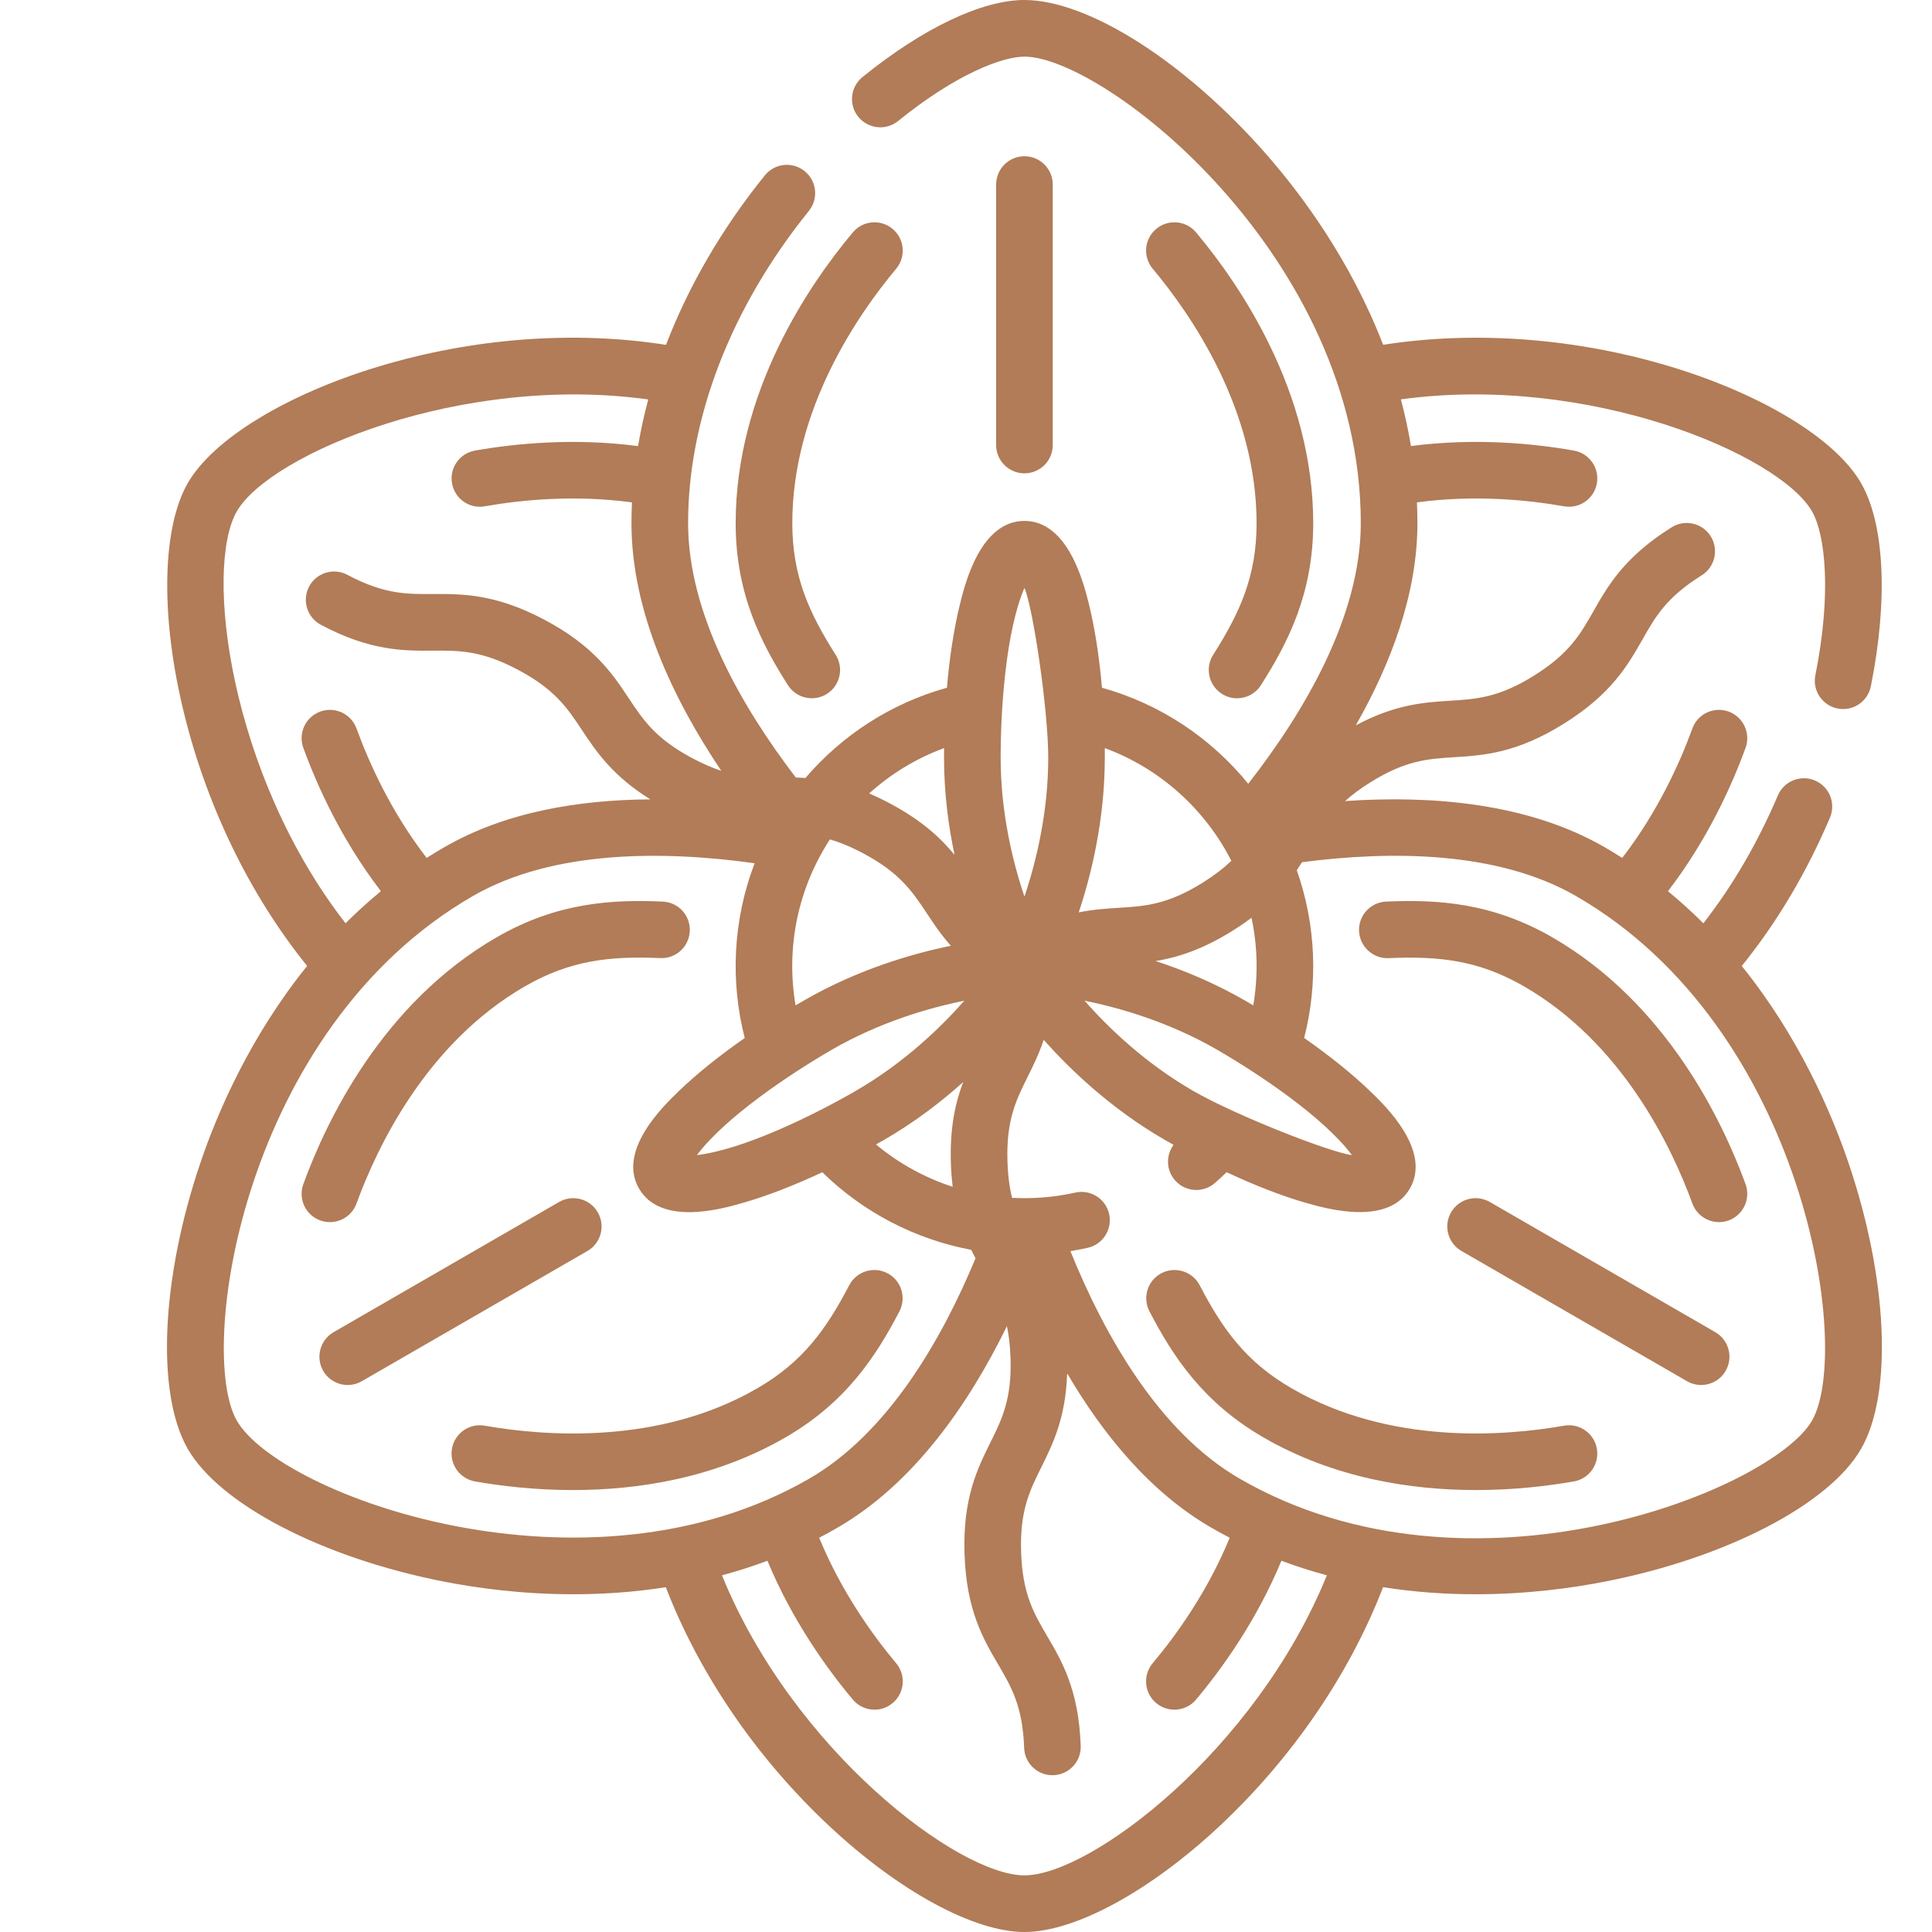 <svg width="32" height="32" viewBox="0 0 32 32" fill="none" xmlns="http://www.w3.org/2000/svg">
<path d="M17.437 7.372V3.057C17.437 2.798 17.227 2.588 16.968 2.588C16.709 2.588 16.499 2.798 16.499 3.057V7.372C16.499 7.63 16.709 7.84 16.968 7.84C17.227 7.84 17.437 7.63 17.437 7.372Z" fill="#B17C57"/>
<path d="M9.901 20.08C9.772 19.856 9.485 19.779 9.261 19.908L5.525 22.065C5.301 22.195 5.224 22.482 5.353 22.706C5.483 22.931 5.77 23.006 5.993 22.877L9.73 20.72C9.954 20.591 10.031 20.304 9.901 20.08Z" fill="#B17C57"/>
<path d="M28.411 22.065L24.675 19.908C24.45 19.779 24.164 19.856 24.034 20.08C23.905 20.304 23.982 20.591 24.206 20.72L27.942 22.877C28.166 23.006 28.453 22.93 28.582 22.706C28.712 22.482 28.635 22.195 28.411 22.065Z" fill="#B17C57"/>
<path d="M30.612 19.246C30.33 18.42 29.792 17.169 28.849 16C29.43 15.281 29.921 14.457 30.31 13.543C30.411 13.305 30.301 13.029 30.062 12.928C29.824 12.826 29.549 12.937 29.447 13.175C29.113 13.959 28.699 14.669 28.213 15.293C28.03 15.11 27.835 14.932 27.627 14.761C28.279 13.911 28.681 13.02 28.912 12.387C29 12.144 28.875 11.875 28.632 11.786C28.389 11.697 28.119 11.823 28.031 12.066C27.822 12.64 27.457 13.447 26.869 14.21C26.773 14.148 26.674 14.088 26.574 14.03C25.308 13.3 23.712 13.17 22.279 13.268C22.391 13.167 22.527 13.064 22.698 12.958C23.283 12.592 23.653 12.569 24.082 12.542C24.568 12.512 25.119 12.477 25.905 11.985C26.692 11.494 26.964 11.014 27.205 10.591C27.417 10.217 27.6 9.894 28.186 9.529C28.405 9.391 28.472 9.102 28.335 8.883C28.198 8.663 27.909 8.596 27.689 8.733C26.902 9.225 26.63 9.705 26.39 10.128C26.177 10.502 25.994 10.825 25.409 11.19C24.823 11.556 24.453 11.579 24.024 11.606C23.592 11.633 23.11 11.664 22.456 12.014C23.04 10.989 23.477 9.832 23.477 8.666C23.477 8.55 23.474 8.435 23.469 8.321C24.423 8.192 25.305 8.28 25.906 8.386C26.162 8.431 26.404 8.261 26.449 8.006C26.494 7.751 26.324 7.508 26.069 7.463C25.405 7.346 24.433 7.249 23.37 7.388C23.326 7.123 23.27 6.866 23.203 6.615C26.304 6.187 29.466 7.523 30.012 8.469C30.235 8.853 30.338 9.842 30.068 11.184C30.017 11.437 30.182 11.684 30.435 11.735C30.688 11.786 30.936 11.623 30.987 11.368C31.275 9.935 31.215 8.676 30.824 8C30.406 7.275 29.202 6.538 27.682 6.076C26.11 5.599 24.431 5.473 22.909 5.711C22.368 4.309 21.554 3.218 20.979 2.561C19.639 1.029 18.027 0 16.968 0C16.264 0 15.287 0.465 14.286 1.276C14.085 1.438 14.053 1.734 14.216 1.935C14.379 2.136 14.674 2.167 14.876 2.004C15.848 1.217 16.61 0.938 16.968 0.938C18.286 0.938 22.539 4.245 22.539 8.666C22.539 10.211 21.598 11.798 20.675 12.982C20.063 12.229 19.225 11.662 18.252 11.391C18.207 10.873 18.133 10.396 18.033 9.994C17.948 9.656 17.691 8.628 16.968 8.628C16.244 8.628 15.987 9.656 15.903 9.994C15.803 10.396 15.728 10.873 15.684 11.391C14.753 11.65 13.944 12.181 13.34 12.886C13.286 12.882 13.233 12.88 13.181 12.878C12.284 11.706 11.397 10.167 11.397 8.666C11.397 6.928 12.107 5.092 13.397 3.494C13.56 3.292 13.529 2.997 13.327 2.834C13.126 2.672 12.831 2.703 12.668 2.905C11.957 3.786 11.405 4.737 11.031 5.712C9.508 5.472 7.828 5.598 6.254 6.076C4.734 6.538 3.53 7.275 3.111 8C2.693 8.725 2.656 10.136 3.017 11.683C3.389 13.284 4.119 14.801 5.087 15.999C4.143 17.169 3.605 18.42 3.324 19.246C2.667 21.172 2.582 23.082 3.111 24C3.641 24.918 5.338 25.799 7.335 26.193C7.883 26.301 8.635 26.406 9.494 26.406C9.977 26.406 10.494 26.373 11.028 26.289C11.582 27.727 12.531 29.117 13.731 30.241C14.89 31.326 16.131 32 16.968 32C17.805 32 19.046 31.326 20.205 30.241C21.404 29.117 22.353 27.727 22.908 26.289C23.442 26.373 23.959 26.406 24.442 26.406C25.301 26.406 26.053 26.301 26.601 26.193C28.597 25.799 30.294 24.918 30.824 24C31.354 23.082 31.269 21.172 30.612 19.246ZM19.76 18.067C18.979 17.616 18.369 17.036 17.964 16.575C18.566 16.696 19.373 16.934 20.154 17.384C20.851 17.787 21.92 18.502 22.392 19.132C22.031 19.088 20.457 18.47 19.76 18.067ZM11.543 19.132C12.015 18.503 13.092 17.783 13.782 17.384C14.563 16.934 15.37 16.696 15.972 16.575C15.566 17.036 14.957 17.616 14.176 18.067C13.477 18.471 12.324 19.038 11.543 19.132ZM13.746 13.903C13.91 13.951 14.089 14.023 14.296 14.133C14.905 14.457 15.111 14.766 15.349 15.124C15.463 15.297 15.584 15.479 15.749 15.665C15.132 15.791 14.217 16.05 13.313 16.573C13.268 16.599 13.222 16.625 13.177 16.652C13.014 15.697 13.215 14.719 13.746 13.903ZM14.645 18.879C15.154 18.585 15.592 18.247 15.953 17.923C15.824 18.262 15.729 18.68 15.75 19.28C15.755 19.415 15.765 19.54 15.779 19.657C15.317 19.507 14.885 19.269 14.509 18.956C14.554 18.931 14.599 18.905 14.645 18.879ZM20.623 16.573C20.113 16.279 19.601 16.068 19.141 15.918C19.498 15.859 19.908 15.733 20.417 15.415C20.532 15.343 20.635 15.272 20.729 15.201C20.832 15.682 20.839 16.176 20.758 16.652C20.713 16.625 20.668 16.599 20.623 16.573ZM20.395 14.258C20.272 14.376 20.119 14.495 19.921 14.62C19.335 14.985 18.965 15.009 18.536 15.036C18.329 15.049 18.111 15.062 17.867 15.112C18.067 14.514 18.299 13.593 18.299 12.549C18.299 12.496 18.299 12.443 18.299 12.391C19.217 12.729 19.961 13.406 20.395 14.258ZM17.362 12.549C17.362 13.45 17.164 14.268 16.968 14.85C16.771 14.268 16.574 13.45 16.574 12.549C16.574 11.741 16.659 10.459 16.968 9.736C17.111 10.071 17.362 11.756 17.362 12.549ZM15.637 12.391C15.637 12.443 15.636 12.496 15.636 12.549C15.636 13.136 15.71 13.685 15.81 14.159C15.581 13.879 15.266 13.587 14.736 13.305C14.617 13.242 14.504 13.188 14.396 13.142C14.753 12.819 15.173 12.562 15.637 12.391ZM3.923 8.469C4.47 7.523 7.634 6.186 10.737 6.616C10.668 6.873 10.612 7.131 10.568 7.389C9.505 7.249 8.532 7.346 7.867 7.463C7.612 7.508 7.442 7.751 7.487 8.006C7.531 8.261 7.775 8.431 8.029 8.386C8.631 8.28 9.513 8.192 10.467 8.321C10.462 8.436 10.459 8.551 10.459 8.666C10.459 10.127 11.145 11.574 11.947 12.767C11.803 12.72 11.646 12.653 11.469 12.559C10.859 12.235 10.654 11.926 10.416 11.568C10.147 11.162 9.841 10.703 9.022 10.267C8.203 9.832 7.651 9.836 7.165 9.839C6.735 9.841 6.364 9.845 5.754 9.521C5.526 9.399 5.242 9.486 5.12 9.714C4.999 9.943 5.086 10.227 5.314 10.348C6.133 10.784 6.685 10.78 7.172 10.777C7.601 10.774 7.973 10.771 8.582 11.095C9.192 11.419 9.397 11.728 9.635 12.086C9.874 12.446 10.142 12.849 10.772 13.24C9.592 13.247 8.372 13.447 7.362 14.031C7.261 14.089 7.163 14.148 7.067 14.21C6.478 13.447 6.114 12.64 5.905 12.066C5.816 11.823 5.548 11.697 5.304 11.786C5.061 11.875 4.935 12.144 5.024 12.387C5.255 13.021 5.657 13.911 6.309 14.761C6.101 14.932 5.906 15.11 5.723 15.292C3.801 12.821 3.377 9.415 3.923 8.469ZM3.923 23.531C3.256 22.375 4.019 17.043 7.831 14.842C9.169 14.07 11.012 14.091 12.499 14.298C12.135 15.25 12.097 16.266 12.335 17.193C11.908 17.49 11.532 17.793 11.234 18.081C10.984 18.323 10.222 19.059 10.584 19.686C10.758 19.988 11.086 20.077 11.416 20.077C11.769 20.077 12.126 19.975 12.299 19.925C12.698 19.811 13.148 19.637 13.62 19.416C14.299 20.081 15.159 20.527 16.086 20.701C16.11 20.749 16.134 20.796 16.158 20.841C15.592 22.203 14.702 23.741 13.402 24.492C9.703 26.627 4.639 24.77 3.923 23.531ZM16.968 31.062C15.876 31.062 13.138 28.992 11.958 26.092C12.208 26.025 12.46 25.945 12.711 25.851C13.122 26.84 13.692 27.633 14.125 28.15C14.291 28.348 14.586 28.375 14.785 28.208C14.984 28.042 15.009 27.746 14.843 27.548C14.451 27.08 13.934 26.36 13.568 25.47C13.669 25.417 13.77 25.362 13.87 25.304C15.136 24.573 16.046 23.256 16.678 21.965C16.709 22.113 16.73 22.282 16.737 22.483C16.761 23.173 16.596 23.505 16.405 23.89C16.189 24.326 15.943 24.82 15.976 25.747C16.008 26.674 16.287 27.15 16.534 27.57C16.751 27.941 16.939 28.261 16.963 28.951C16.972 29.204 17.18 29.403 17.431 29.403C17.698 29.403 17.909 29.183 17.9 28.918C17.868 27.991 17.589 27.515 17.342 27.095C17.125 26.725 16.937 26.404 16.913 25.715C16.889 25.025 17.054 24.692 17.245 24.307C17.437 23.92 17.652 23.487 17.675 22.746C18.271 23.764 19.055 24.721 20.065 25.304C20.165 25.362 20.266 25.417 20.368 25.47C20.002 26.36 19.485 27.08 19.092 27.548C18.926 27.746 18.952 28.042 19.15 28.208C19.349 28.375 19.645 28.348 19.811 28.15C20.244 27.633 20.814 26.84 21.224 25.851C21.476 25.945 21.727 26.025 21.977 26.092C20.798 28.992 18.06 31.062 16.968 31.062ZM30.012 23.531C29.349 24.679 24.354 26.698 20.534 24.492C19.196 23.719 18.293 22.113 17.729 20.723C17.825 20.707 17.921 20.689 18.015 20.668C18.268 20.611 18.427 20.361 18.371 20.108C18.314 19.855 18.064 19.697 17.811 19.753C17.462 19.831 17.105 19.858 16.763 19.84C16.722 19.674 16.695 19.482 16.687 19.247C16.663 18.557 16.828 18.225 17.019 17.84C17.111 17.655 17.208 17.459 17.287 17.223C17.705 17.694 18.387 18.357 19.291 18.879C19.34 18.907 19.389 18.935 19.438 18.962C19.309 19.136 19.314 19.382 19.463 19.551C19.633 19.744 19.929 19.765 20.124 19.593C20.19 19.536 20.254 19.477 20.316 19.415C20.787 19.636 21.238 19.811 21.636 19.925C21.81 19.974 22.166 20.076 22.52 20.076C22.85 20.076 23.177 19.988 23.352 19.686C23.713 19.059 22.952 18.322 22.701 18.08C22.403 17.792 22.027 17.49 21.601 17.192C21.831 16.297 21.801 15.326 21.479 14.414C21.509 14.369 21.538 14.325 21.565 14.281C23.028 14.09 24.805 14.091 26.105 14.842C29.904 17.035 30.684 22.367 30.012 23.531Z" fill="#B17C57"/>
<path d="M20.238 11.492C20.316 11.542 20.403 11.566 20.489 11.566C20.644 11.566 20.796 11.489 20.885 11.348C21.335 10.642 21.751 9.829 21.751 8.666C21.751 6.488 20.535 4.714 19.811 3.85C19.645 3.651 19.349 3.625 19.151 3.791C18.952 3.958 18.926 4.253 19.093 4.452C19.735 5.218 20.813 6.785 20.813 8.666C20.813 9.54 20.538 10.148 20.094 10.845C19.955 11.063 20.02 11.353 20.238 11.492Z" fill="#B17C57"/>
<path d="M14.785 3.792C14.587 3.625 14.291 3.651 14.125 3.85C13.4 4.714 12.185 6.489 12.185 8.666C12.185 9.829 12.601 10.642 13.05 11.348C13.19 11.567 13.48 11.631 13.698 11.492C13.916 11.353 13.98 11.063 13.841 10.845C13.398 10.148 13.123 9.54 13.123 8.666C13.123 6.785 14.201 5.219 14.843 4.452C15.009 4.253 14.983 3.958 14.785 3.792Z" fill="#B17C57"/>
<path d="M5.905 19.934C6.247 18.994 7.065 17.277 8.694 16.337C9.45 15.9 10.113 15.834 10.937 15.869C11.194 15.881 11.414 15.68 11.425 15.421C11.436 15.163 11.236 14.944 10.977 14.933C10.142 14.897 9.231 14.944 8.225 15.525C6.34 16.613 5.41 18.553 5.024 19.613C4.935 19.856 5.06 20.125 5.304 20.214C5.546 20.302 5.816 20.178 5.905 19.934Z" fill="#B17C57"/>
<path d="M14.897 21.721C15.017 21.491 14.928 21.208 14.698 21.088C14.469 20.969 14.186 21.058 14.066 21.287C13.684 22.019 13.295 22.561 12.539 22.997C10.911 23.938 9.015 23.787 8.029 23.614C7.774 23.569 7.531 23.739 7.486 23.994C7.441 24.249 7.612 24.492 7.867 24.537C8.284 24.61 8.848 24.68 9.488 24.68C10.553 24.68 11.831 24.489 13.008 23.809C14.014 23.228 14.51 22.462 14.897 21.721Z" fill="#B17C57"/>
<path d="M25.906 23.614C24.921 23.787 23.025 23.937 21.397 22.997C20.64 22.561 20.252 22.019 19.87 21.287C19.75 21.058 19.467 20.969 19.237 21.088C19.008 21.208 18.919 21.491 19.039 21.721C19.425 22.462 19.922 23.228 20.928 23.809C22.105 24.489 23.383 24.68 24.447 24.68C25.088 24.68 25.651 24.61 26.069 24.537C26.324 24.492 26.494 24.249 26.449 23.994C26.404 23.739 26.161 23.569 25.906 23.614Z" fill="#B17C57"/>
<path d="M25.711 15.525C24.704 14.944 23.793 14.897 22.959 14.933C22.7 14.944 22.499 15.163 22.51 15.421C22.522 15.68 22.743 15.881 22.999 15.87C23.823 15.834 24.485 15.9 25.242 16.337C26.87 17.277 27.688 18.994 28.031 19.934C28.12 20.177 28.389 20.302 28.632 20.214C28.875 20.125 29 19.856 28.912 19.613C28.525 18.553 27.596 16.613 25.711 15.525Z" fill="#B17C57"/>
</svg>

